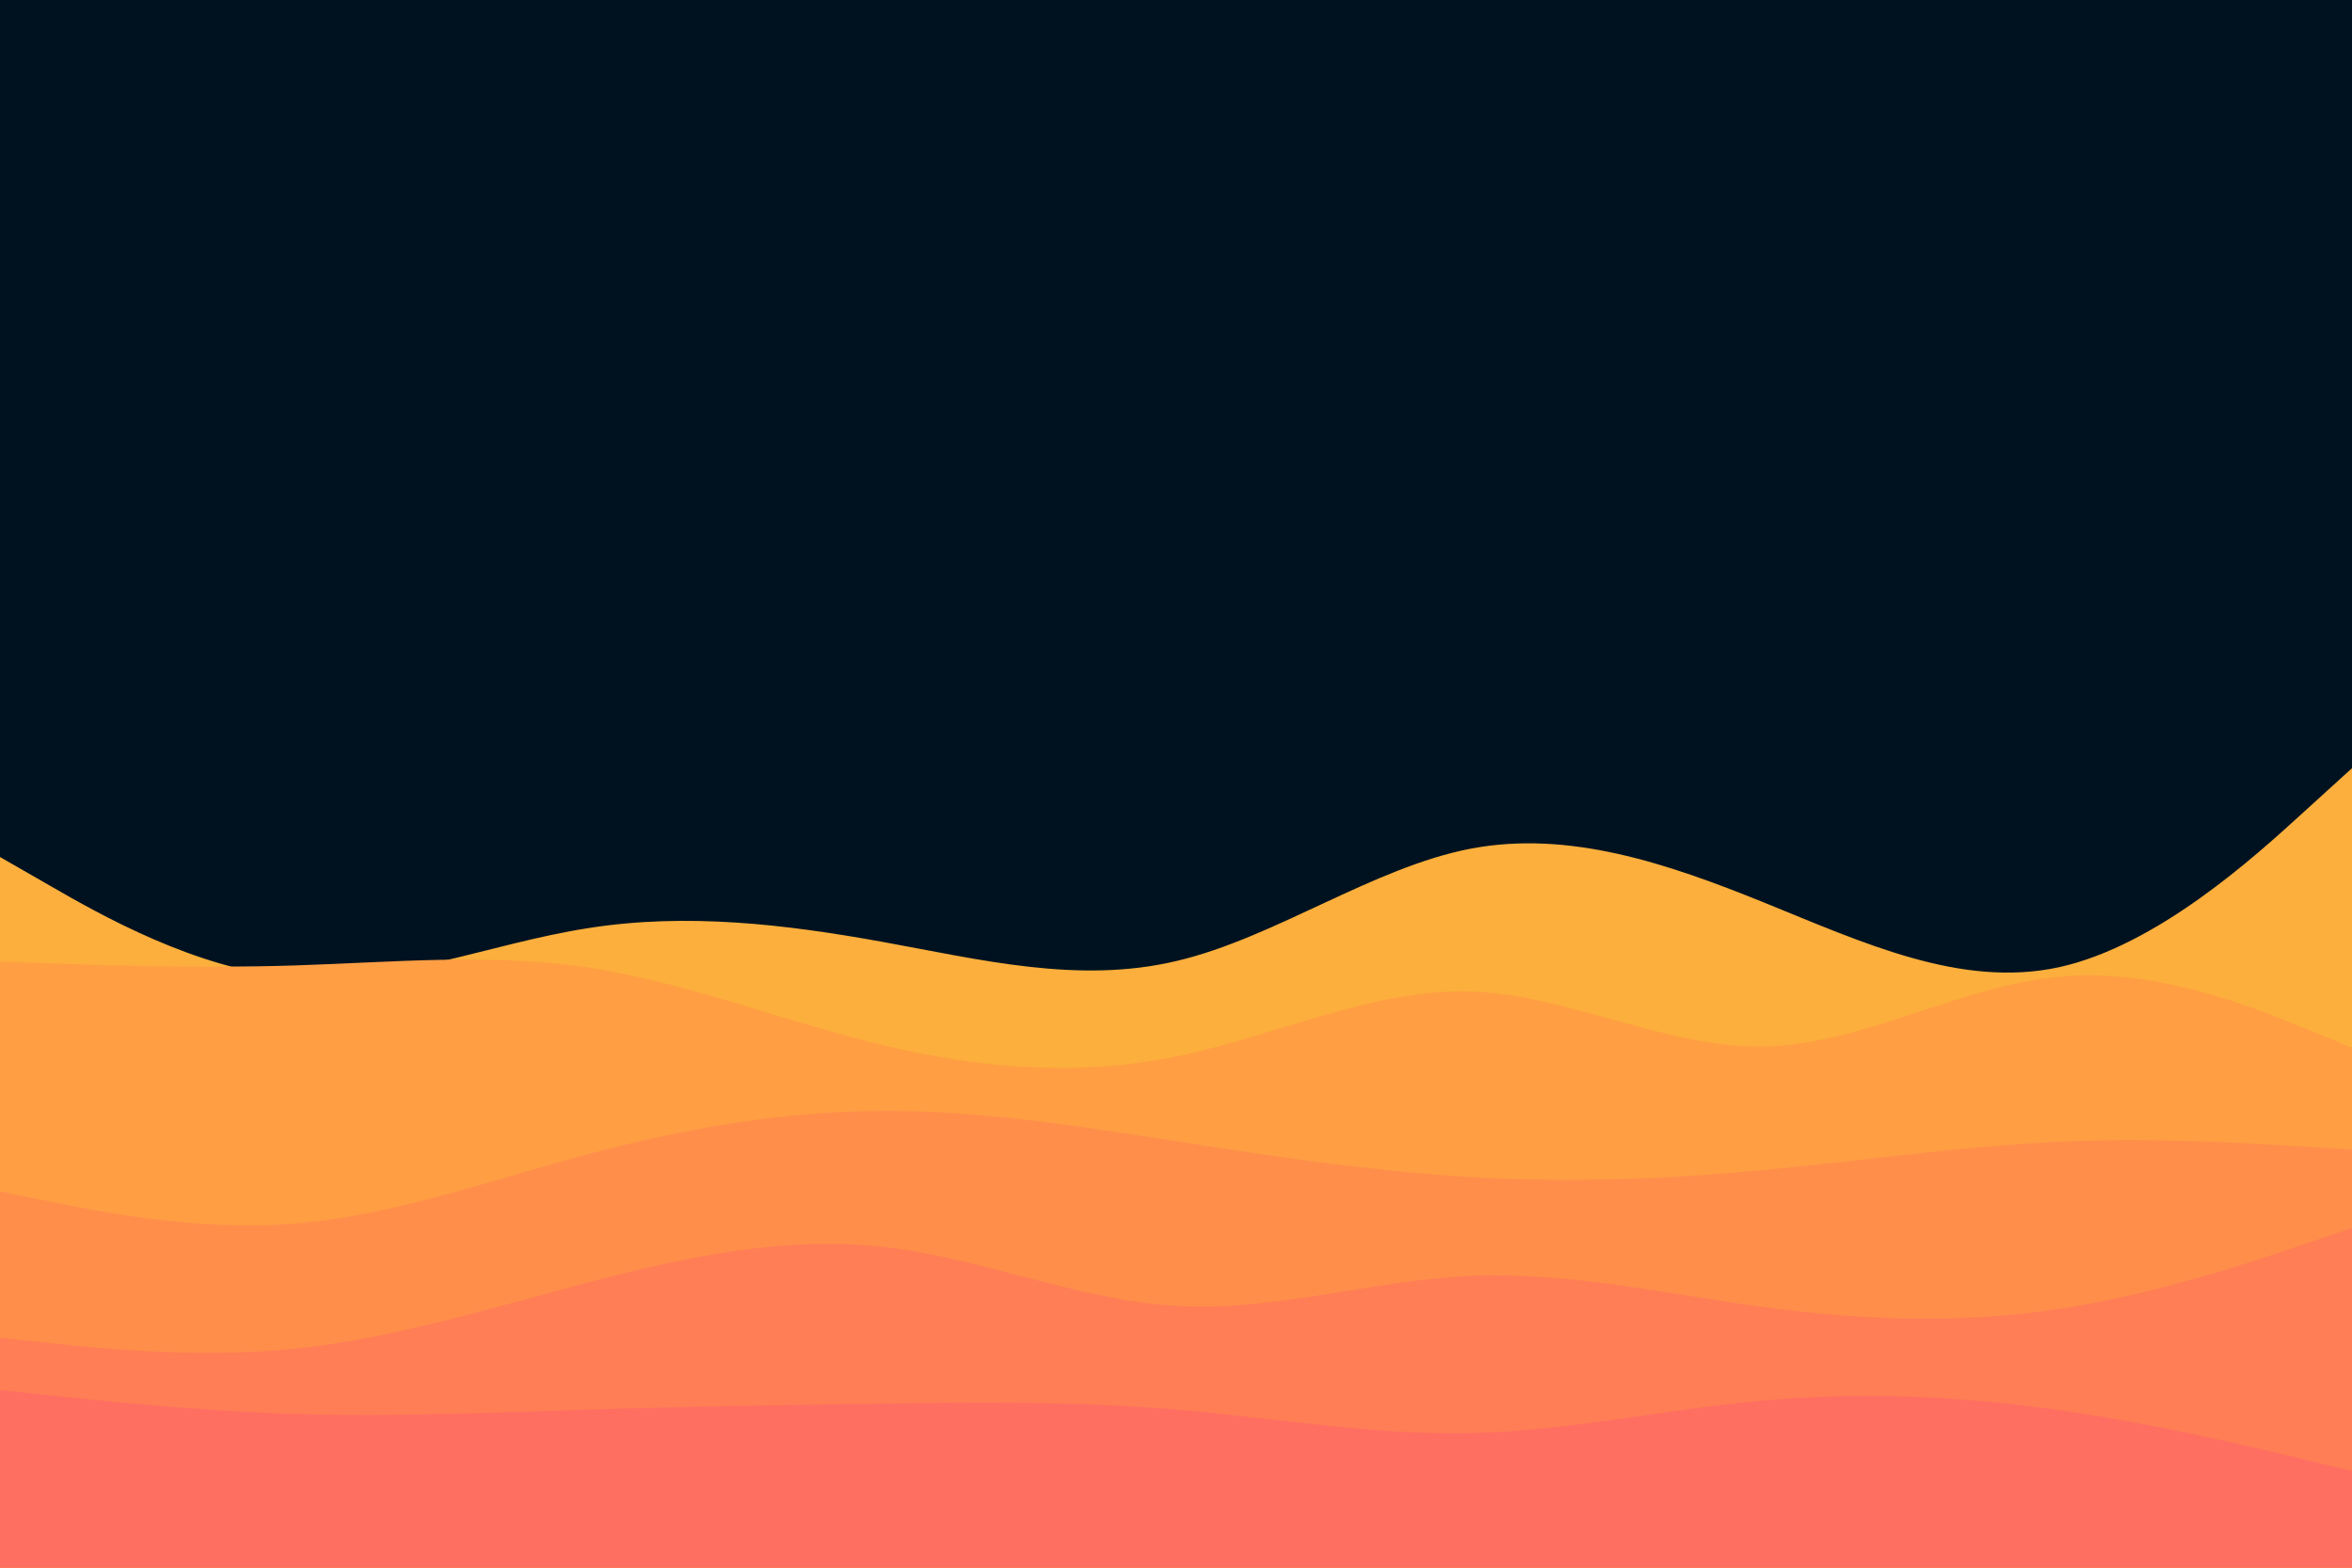 <svg id="visual" viewBox="0 0 900 600" width="900" height="600" xmlns="http://www.w3.org/2000/svg" xmlns:xlink="http://www.w3.org/1999/xlink" version="1.1"><rect x="0" y="0" width="900" height="600" fill="#001220"></rect><path d="M0 328L18.8 338.8C37.7 349.7 75.3 371.3 112.8 374.2C150.3 377 187.7 361 225.2 355.2C262.7 349.3 300.3 353.7 337.8 360.5C375.3 367.3 412.7 376.7 450.2 367.8C487.7 359 525.3 332 562.8 324.8C600.3 317.7 637.7 330.3 675.2 345.5C712.7 360.7 750.3 378.3 787.8 370.2C825.3 362 862.7 328 881.3 311L900 294L900 601L881.3 601C862.7 601 825.3 601 787.8 601C750.3 601 712.7 601 675.2 601C637.7 601 600.3 601 562.8 601C525.3 601 487.7 601 450.2 601C412.7 601 375.3 601 337.8 601C300.3 601 262.7 601 225.2 601C187.7 601 150.3 601 112.8 601C75.3 601 37.7 601 18.8 601L0 601Z" fill="#fcaf3c"></path><path d="M0 368L18.8 368.7C37.7 369.3 75.3 370.7 112.8 369.5C150.3 368.3 187.7 364.7 225.2 370.3C262.7 376 300.3 391 337.8 400C375.3 409 412.7 412 450.2 404.3C487.7 396.7 525.3 378.3 562.8 379.5C600.3 380.7 637.7 401.3 675.2 400.5C712.7 399.7 750.3 377.3 787.8 373.8C825.3 370.3 862.7 385.7 881.3 393.3L900 401L900 601L881.3 601C862.7 601 825.3 601 787.8 601C750.3 601 712.7 601 675.2 601C637.7 601 600.3 601 562.8 601C525.3 601 487.7 601 450.2 601C412.7 601 375.3 601 337.8 601C300.3 601 262.7 601 225.2 601C187.7 601 150.3 601 112.8 601C75.3 601 37.7 601 18.8 601L0 601Z" fill="#ff9e43"></path><path d="M0 456L18.8 459.8C37.7 463.7 75.3 471.3 112.8 468.3C150.3 465.3 187.7 451.7 225.2 441.7C262.7 431.7 300.3 425.3 337.8 425.2C375.3 425 412.7 431 450.2 436.8C487.7 442.7 525.3 448.3 562.8 450.5C600.3 452.7 637.7 451.3 675.2 447.8C712.7 444.3 750.3 438.7 787.8 437C825.3 435.3 862.7 437.7 881.3 438.8L900 440L900 601L881.3 601C862.7 601 825.3 601 787.8 601C750.3 601 712.7 601 675.2 601C637.7 601 600.3 601 562.8 601C525.3 601 487.7 601 450.2 601C412.7 601 375.3 601 337.8 601C300.3 601 262.7 601 225.2 601C187.7 601 150.3 601 112.8 601C75.3 601 37.7 601 18.8 601L0 601Z" fill="#ff8e4b"></path><path d="M0 512L18.8 514C37.7 516 75.3 520 112.8 516.2C150.3 512.3 187.7 500.7 225.2 490.8C262.7 481 300.3 473 337.8 477.2C375.3 481.3 412.7 497.7 450.2 499.8C487.7 502 525.3 490 562.8 488.3C600.3 486.7 637.7 495.3 675.2 500.3C712.7 505.3 750.3 506.7 787.8 501C825.3 495.3 862.7 482.7 881.3 476.3L900 470L900 601L881.3 601C862.7 601 825.3 601 787.8 601C750.3 601 712.7 601 675.2 601C637.7 601 600.3 601 562.8 601C525.3 601 487.7 601 450.2 601C412.7 601 375.3 601 337.8 601C300.3 601 262.7 601 225.2 601C187.7 601 150.3 601 112.8 601C75.3 601 37.7 601 18.8 601L0 601Z" fill="#ff7e55"></path><path d="M0 532L18.8 534C37.7 536 75.3 540 112.8 541.2C150.3 542.3 187.7 540.7 225.2 539.5C262.7 538.3 300.3 537.7 337.8 537.2C375.3 536.7 412.7 536.3 450.2 539.5C487.7 542.7 525.3 549.3 562.8 548.5C600.3 547.7 637.7 539.3 675.2 536C712.7 532.7 750.3 534.3 787.8 539.7C825.3 545 862.7 554 881.3 558.5L900 563L900 601L881.3 601C862.7 601 825.3 601 787.8 601C750.3 601 712.7 601 675.2 601C637.7 601 600.3 601 562.8 601C525.3 601 487.7 601 450.2 601C412.7 601 375.3 601 337.8 601C300.3 601 262.7 601 225.2 601C187.7 601 150.3 601 112.8 601C75.3 601 37.7 601 18.8 601L0 601Z" fill="#ff6f61"></path></svg>